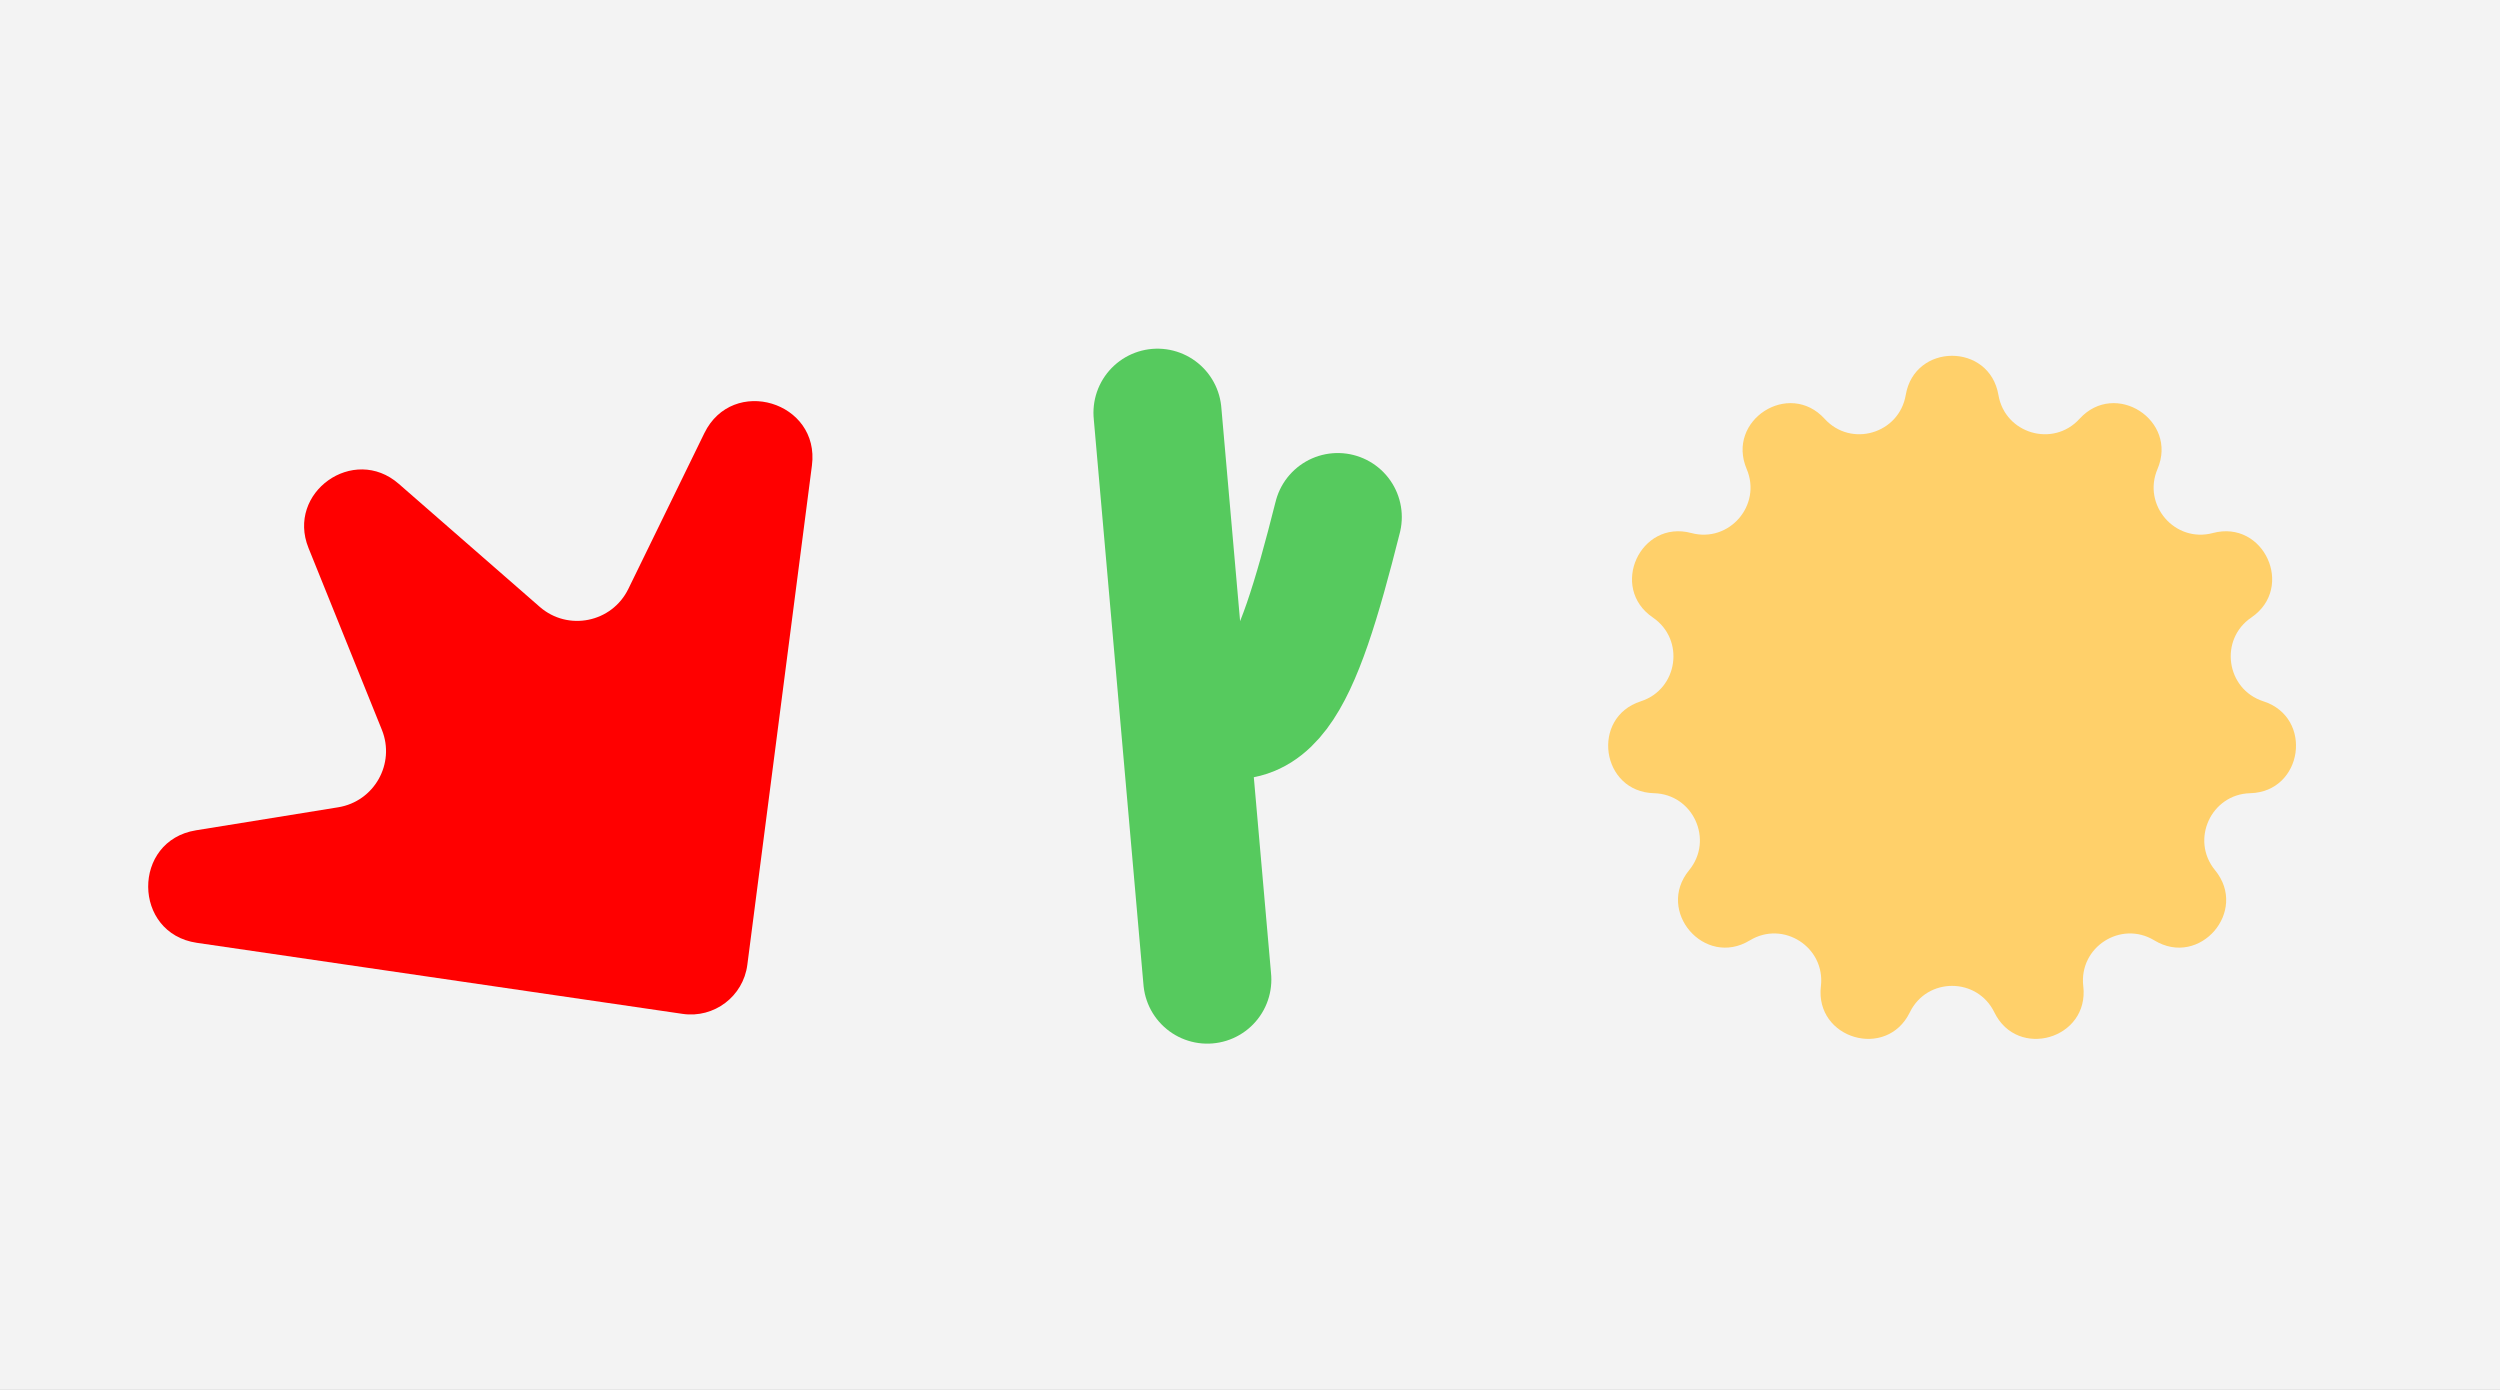 <svg width="527" height="293" viewBox="0 0 527 293" fill="none" xmlns="http://www.w3.org/2000/svg">
<rect x="0" y="0" width="527" height="293" fill="#333333" stroke="none"/>
<g clip-path="url(#clip0_1135_408)">
<rect width="527" height="293" fill="#F3F3F3"/>
<path d="M401.73 83.265C403.599 72.245 419.401 72.245 421.27 83.265C422.652 91.419 432.798 94.403 438.361 88.293C445.88 80.034 459.174 88.593 454.799 98.876C451.562 106.484 458.486 114.49 466.464 112.363C477.246 109.487 483.811 123.888 474.581 130.169C467.752 134.816 469.257 145.301 477.116 147.833C487.738 151.254 485.489 166.924 474.335 167.208C466.082 167.419 461.69 177.055 466.935 183.441C474.025 192.073 463.677 204.037 454.14 198.235C447.083 193.942 438.188 199.669 439.155 207.883C440.461 218.984 425.299 223.445 420.406 213.398C416.787 205.965 406.213 205.965 402.594 213.398C397.702 223.445 382.539 218.984 383.845 207.883C384.812 199.669 375.917 193.942 368.86 198.235C359.323 204.037 348.975 192.073 356.065 183.441C361.31 177.055 356.918 167.419 348.665 167.208C337.511 166.924 335.262 151.254 345.884 147.833C353.743 145.301 355.248 134.816 348.419 130.169C339.189 123.888 345.754 109.487 356.536 112.363C364.514 114.49 371.438 106.484 368.201 98.876C363.826 88.593 377.12 80.034 384.639 88.293C390.202 94.403 400.348 91.419 401.73 83.265Z" fill="#FFD06A"/>
<path d="M244 87L249.25 146.75M254.5 206.5L249.25 146.75M249.25 146.75C266.913 158.355 273.053 144.522 282 109" stroke="#56CA5E" stroke-width="27" stroke-linecap="round" stroke-linejoin="round"/>
<path d="M143.897 213.726L41.5 198.747C27.921 196.76 27.772 177.22 41.32 175.027L71.287 170.177C78.887 168.947 83.379 160.98 80.498 153.841L65.034 115.519C60.311 103.813 74.541 93.688 84.052 101.987L113.777 127.925C119.728 133.118 128.987 131.245 132.451 124.146L148.469 91.324C154.429 79.112 172.898 84.651 171.154 98.127L157.535 203.392C156.675 210.042 150.532 214.696 143.897 213.726Z" fill="#FF0000"/>
</g>
<defs>
<clipPath id="clip0_1135_408">
<rect width="527" height="293" fill="white"/>
</clipPath>
</defs>
</svg>
